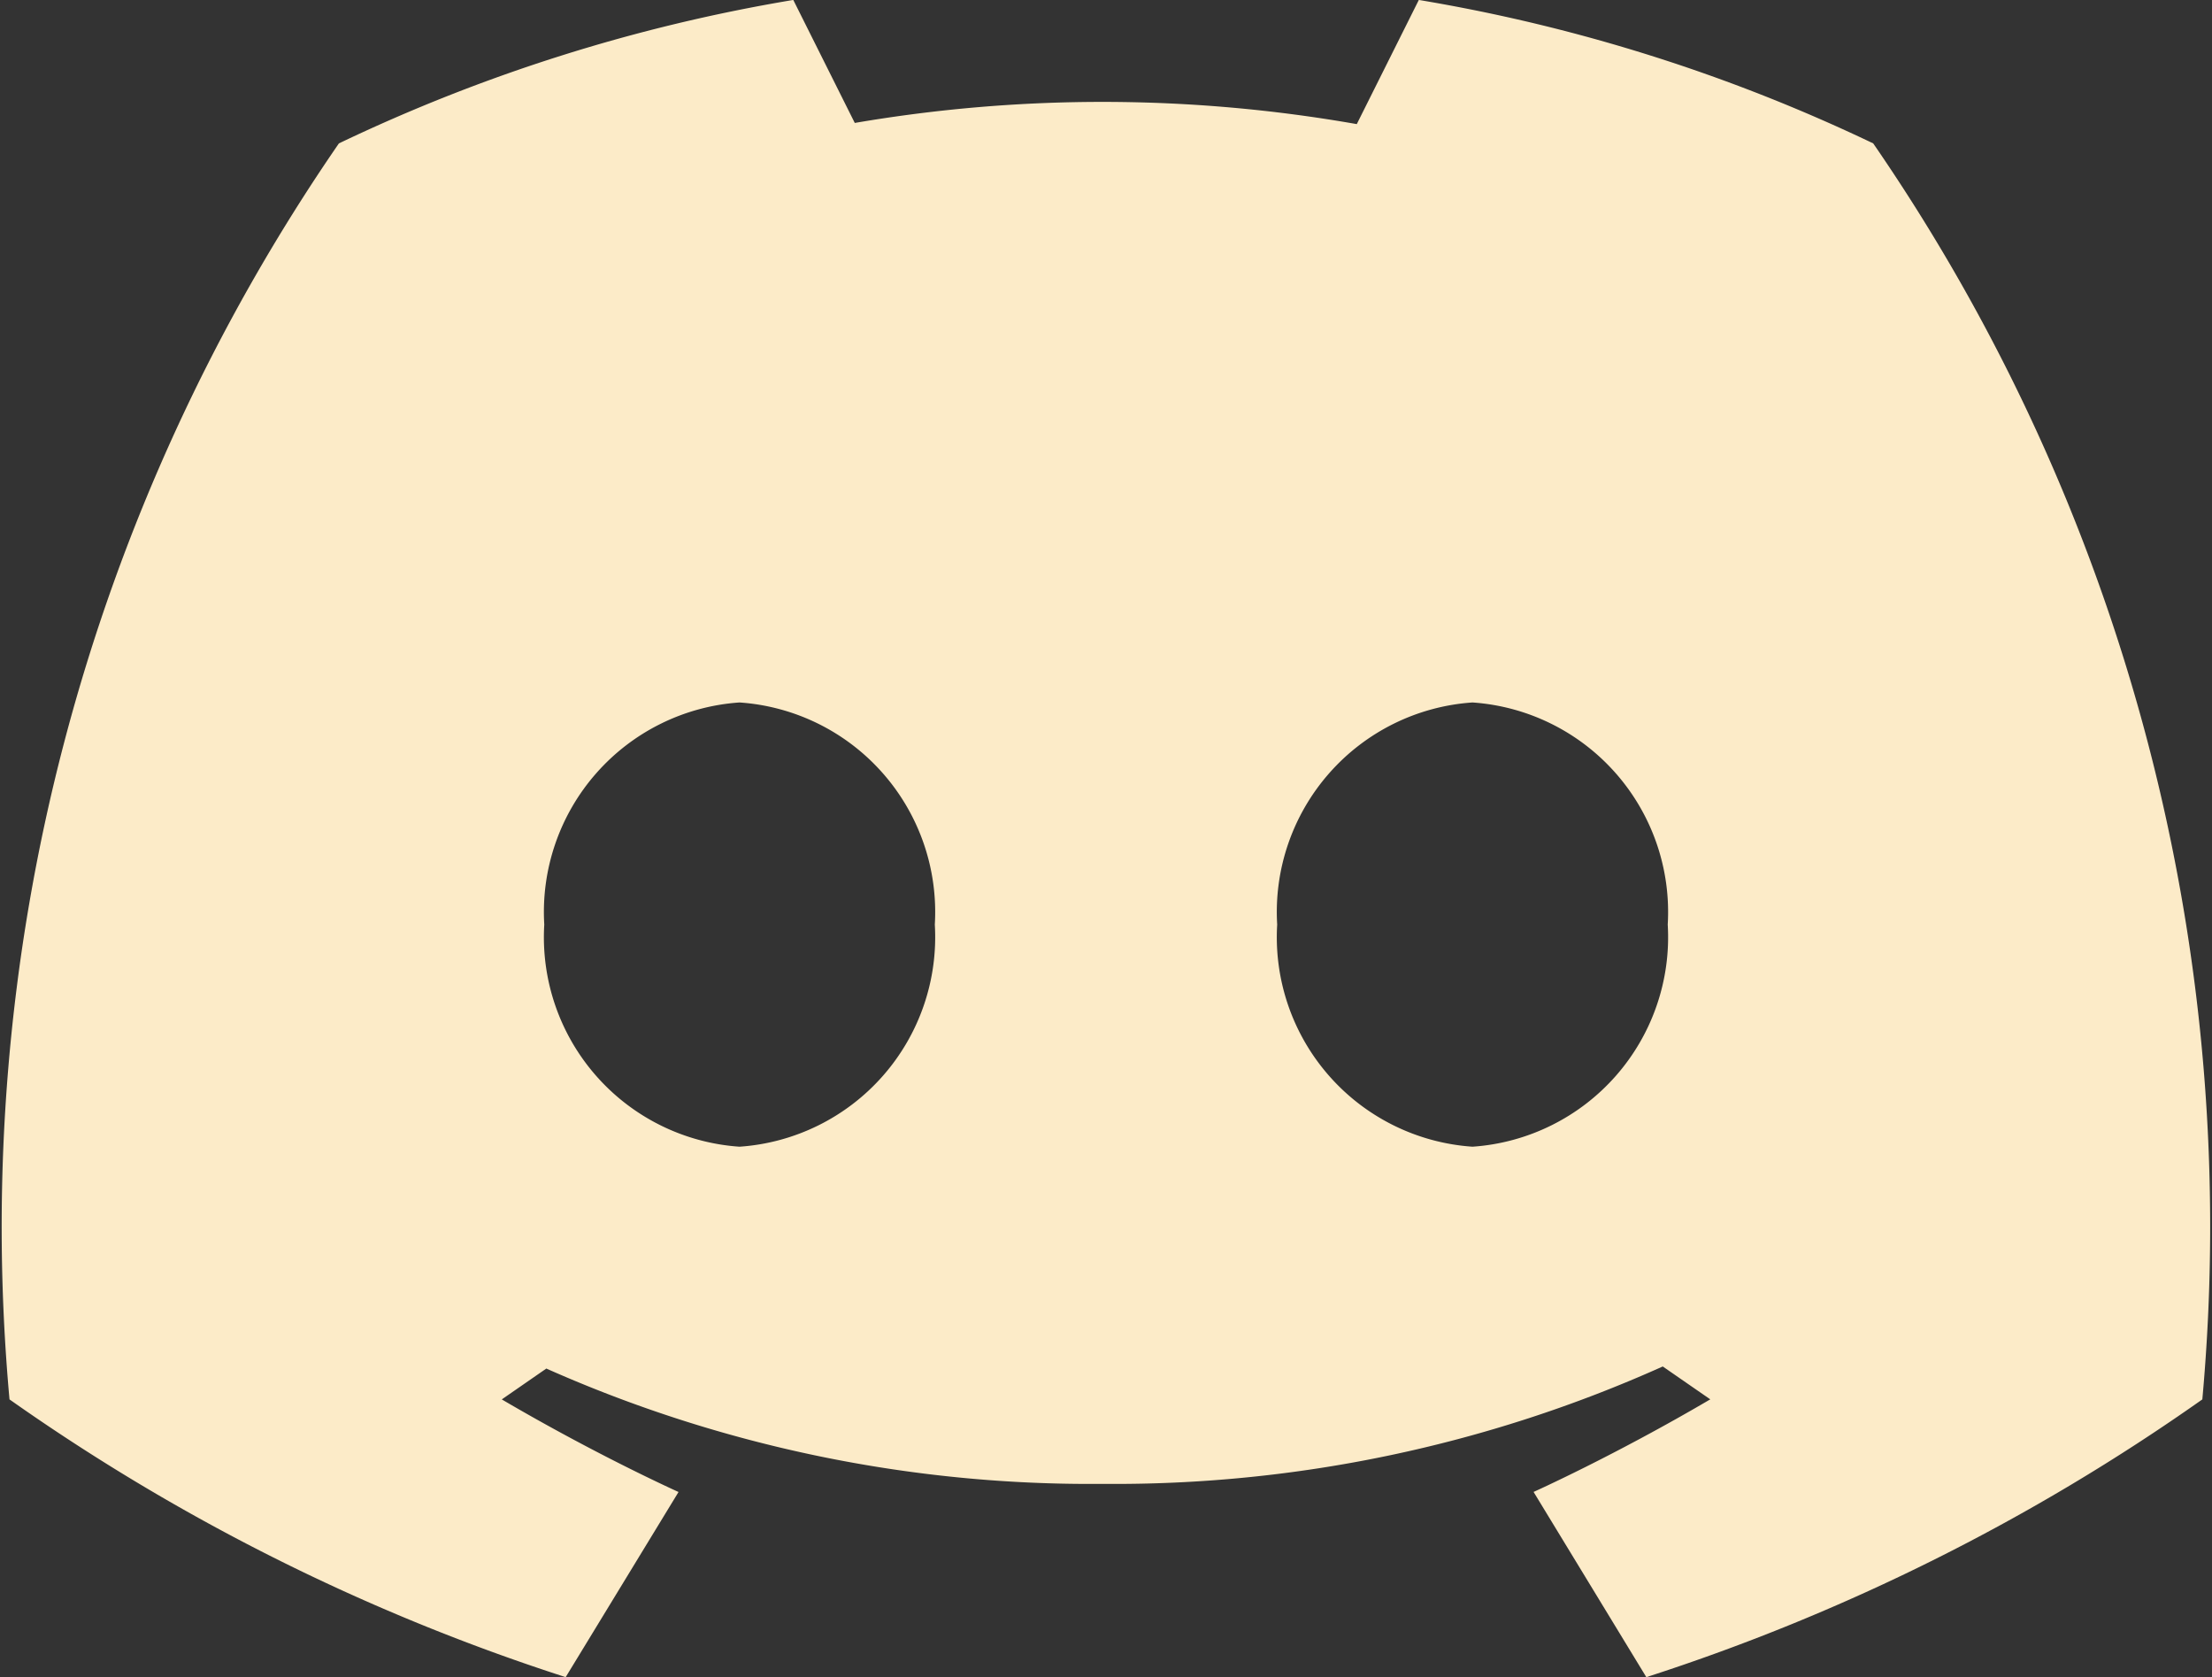 <svg xmlns="http://www.w3.org/2000/svg" xmlns:xlink="http://www.w3.org/1999/xlink" width="39.573" height="30" viewBox="0 0 39.573 30">
  <rect x="0" y="0" width="39.573" height="30" fill="#333333" stroke="none"/>
  <defs>
    <clipPath id="clip-path">
      <rect id="Rectangle_85" data-name="Rectangle 85" width="39.573" height="30" fill="#fcebc8"/>
    </clipPath>
  </defs>
  <g id="Group_14" data-name="Group 14" transform="translate(0)">
    <g id="Group_57" data-name="Group 57" transform="translate(0 0)" clip-path="url(#clip-path)">
      <path id="Path_2865" data-name="Path 2865" d="M9.737,16.539a3.757,3.757,0,0,1,3.493-3.973,3.757,3.757,0,0,1,3.494,3.973,3.757,3.757,0,0,1-3.494,3.973,3.756,3.756,0,0,1-3.493-3.973m13.112,0a3.757,3.757,0,0,1,3.494-3.973,3.757,3.757,0,0,1,3.493,3.973,3.756,3.756,0,0,1-3.493,3.973,3.757,3.757,0,0,1-3.494-3.973M9.777,24.478l-.8.554c1.721,1.01,3.162,1.656,3.162,1.656L10.12,30A36.936,36.936,0,0,1,.17,25.032,34.141,34.141,0,0,1,6.063,2.566,30.464,30.464,0,0,1,14.192,0l1.1,2.2a26.265,26.265,0,0,1,8.981.021L25.383,0a30.479,30.479,0,0,1,8.129,2.566A34.149,34.149,0,0,1,39.4,25.032,36.932,36.932,0,0,1,29.453,30l-2.017-3.313s1.441-.646,3.161-1.656l-.85-.588a23.938,23.938,0,0,1-10.022,2.1,23.966,23.966,0,0,1-9.947-2.061" transform="translate(0 -0.001)" fill="#fcebc8" fill-rule="evenodd"/>
    </g>
  </g>
</svg>
